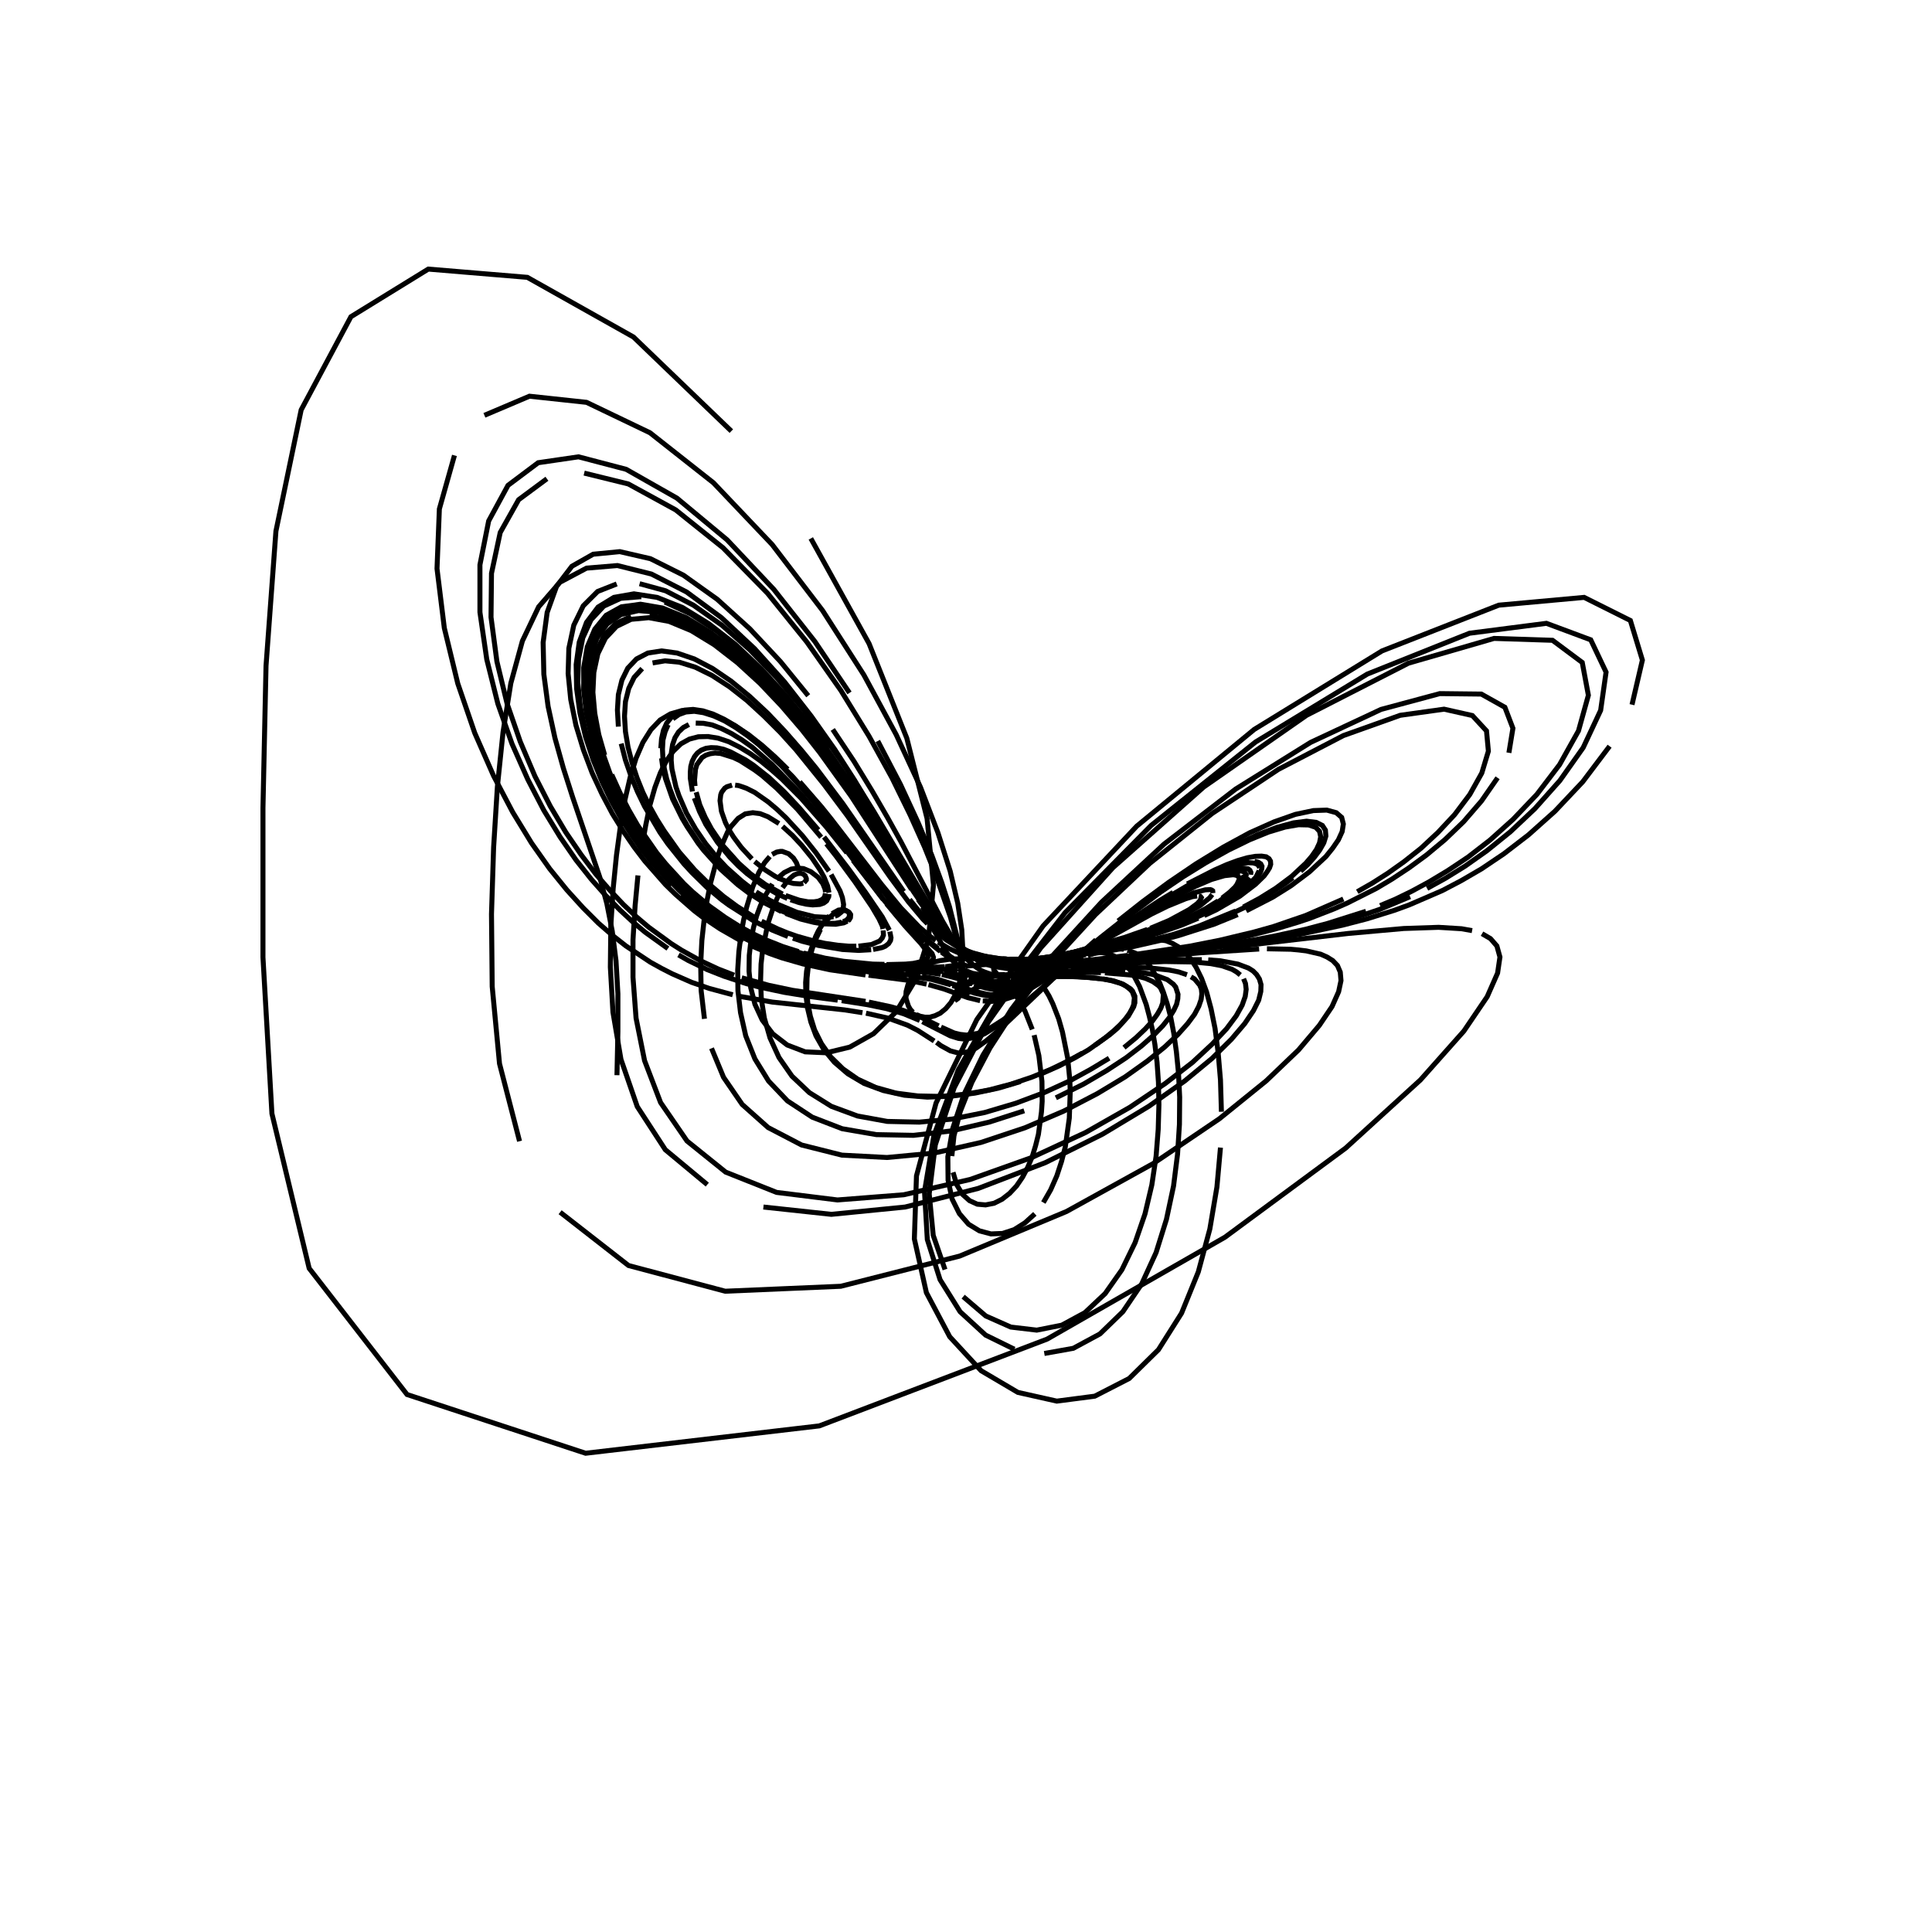 <?xml version="1.0" encoding="utf-8" ?>
<svg xmlns="http://www.w3.org/2000/svg" xmlns:cc="http://creativecommons.org/ns" xmlns:dc="http://purl.org/dc/elements/1.1/" xmlns:ev="http://www.w3.org/2001/xml-events" xmlns:inkscape="http://www.inkscape.org/namespaces/inkscape" xmlns:rdf="http://www.w3.org/1999/02/22-rdf-syntax-ns" xmlns:sodipodi="http://sodipodi.sourceforge.net/DTD/sodipodi-0.dtd" xmlns:xlink="http://www.w3.org/1999/xlink" baseProfile="tiny" height="27.093cm" version="1.2" viewBox="0 0 1024.0 1024.0" width="27.093cm">
  <defs/>
  <g fill="none" id="layer1" inkscape:groupmode="layer" inkscape:label="1" stroke="black" stroke-width="0.7mm" style="display:inline">
    <polyline points="327.0,569.875 327.5,546.75 327.5,526.75 326.5,509.25 324.5,493.5 321.625,478.875 317.875,464.875 303.5,422.5 298.625,407.25 294.125,391.125 290.5,374.375 288.25,357.375 287.875,340.5 290.0,324.625 295.0,310.75 303.125,300.125 314.375,293.75 328.5,292.375 344.75,296.125 362.25,304.875 380.125,317.625 397.375,333.25 413.625,350.625 428.375,368.75"/>
    <polyline points="441.375,386.625 452.625,403.5 462.25,419.25 470.5,433.5 477.5,446.125 499.625,488.375 507.25,501.375 513.125,509.0 516.625,512.125 519.75,514.25 521.375,515.0 524.5,516.125 529.25,517.0 533.5,521.375 537.0,525.625 540.375,530.625 543.25,535.875 547.125,545.625"/>
    <polyline points="530.75,517.25 538.875,517.625 565.875,517.5 575.625,518.0"/>
    <polyline points="577.625,518.125 585.25,519.0 589.0,519.75 594.125,521.25 597.0,522.75 599.375,524.75 600.25,525.875 601.25,528.75 600.875,532.5 600.0,534.625 598.625,537.125 596.625,539.875 593.875,543.0 590.25,546.375 585.875,550.0 580.375,554.0"/>
    <polyline points="573.75,558.125 566.0,562.375 557.0,566.75 547.0,570.875 535.875,574.625 524.0,577.75 511.5,580.0 498.875,581.125 486.5,580.875 474.875,579.375 464.125,576.375 454.625,572.0 446.75,566.5 440.25,560.125 435.375,553.125 431.75,545.875 429.5,538.625 428.125,531.5 427.625,524.625 427.75,518.375 428.375,512.625 429.25,507.5 430.5,502.875 431.875,498.875 434.875,492.625"/>
    <polyline points="436.375,490.125 439.375,486.5 442.0,484.25 444.375,483.0 446.375,482.5 448.625,482.75 450.125,483.625 450.875,484.75 450.75,486.375 450.0,487.625 449.5,487.875"/>
    <polyline points="449.125,488.25 447.25,489.125 443.0,489.875 435.875,489.625 431.375,488.875 424.375,487.125 416.375,484.125"/>
    <polyline points="414.125,483.125 404.625,478.25 396.625,473.125 391.0,468.875 382.125,460.875 373.0,450.75 370.0,446.875 364.25,438.25 361.5,433.625 356.5,423.5 352.75,412.75 351.375,407.25 350.625,401.875"/>
    <polyline points="350.25,396.625 350.625,391.625 351.625,387.125 353.375,383.25 355.875,380.125 359.0,377.75 362.875,376.375 367.375,376.0 372.5,376.75 378.0,378.5 383.875,381.25 390.0,384.875 396.25,389.25 402.5,394.375 408.5,399.875 420.25,411.75 430.875,423.875 444.375,441.0 458.5,459.875"/>
    <polyline points="461.375,463.75 475.125,481.5 480.375,487.375 487.125,494.375 492.375,499.0 497.25,502.75"/>
    <line x1="497.875" x2="507.625" y1="503.25" y2="509.5"/>
    <polyline points="507.875,509.625 510.875,511.375 512.625,512.0 525.25,511.0"/>
    <line x1="525.625" x2="538.25" y1="511.0" y2="509.625"/>
    <polyline points="539.0,509.5 550.0,508.125 563.875,505.875"/>
    <polyline points="565.25,505.625 586.625,501.5 597.0,499.0 613.75,494.125"/>
    <polyline points="616.25,493.25 627.25,489.25 642.0,482.625 647.875,479.375 656.375,474.0 663.625,468.0 665.5,466.125 668.125,462.25 668.75,460.5 668.875,459.125 668.25,457.875 666.875,457.0 664.875,456.5"/>
    <polyline points="662.0,456.625 658.375,457.125 649.0,460.125 643.25,462.5 630.5,468.75 609.875,481.0 590.125,494.125 563.875,512.375 555.875,517.5 546.125,522.875 538.375,526.125"/>
    <polyline points="536.125,526.75 532.125,527.625 528.625,528.0 522.625,527.75 516.5,526.375 504.875,522.375"/>
    <polyline points="504.0,522.0 493.75,519.125 481.75,517.25"/>
    <polyline points="480.75,517.125 460.5,515.125 444.75,513.0"/>
    <polyline points="442.75,512.75 429.25,510.0 418.5,507.125 406.25,502.75 399.5,499.75 392.125,496.125 379.875,488.75 371.0,482.25 361.375,474.0"/>
    <polyline points="356.25,469.125 345.75,457.375 340.25,450.5 334.875,442.75 329.375,434.125 324.0,424.5 319.0,414.125 314.375,402.75 310.375,390.625 307.375,377.875 305.625,365.0 305.375,352.25 307.0,340.375 310.875,329.875 317.0,321.75 325.375,316.625 336.0,314.75 348.25,316.625 361.75,322.0 375.75,330.625 389.875,341.625 403.5,354.5 416.375,368.5 428.125,382.75 438.75,396.875"/>
    <polyline points="448.125,410.25 456.5,422.875 470.25,444.875 489.0,476.0 495.625,486.25 501.25,493.875 503.75,496.875 508.375,501.625 514.625,506.375 520.5,509.25 524.25,510.5 529.75,511.75"/>
    <polyline points="531.625,512.0 539.125,512.625 552.75,512.75 584.0,511.25"/>
    <polyline points="586.5,511.125 617.125,509.625 632.5,509.875 641.75,510.75 647.625,511.875 653.0,513.75 655.375,515.125 657.375,516.75"/>
    <polyline points="659.125,518.75 660.125,521.25 660.5,524.375 660.0,528.125 658.375,532.75 655.25,538.375 650.125,545.25 642.5,553.375 632.0,563.125 617.625,574.25 598.875,586.875 575.375,600.25 546.875,613.5 514.25,625.125 479.0,633.25 443.875,636.0 411.625,632.0 384.625,621.25 364.125,604.75 350.125,584.375 341.625,562.125 337.125,539.625 335.5,518.0 335.5,498.125 336.625,480.0 338.125,464.0"/>
    <polyline points="340.125,449.75 342.25,437.375 344.5,426.625 347.125,417.375 350.0,409.625 353.25,403.125 356.875,398.125 360.875,394.25 365.375,391.75 370.125,390.5 375.25,390.375 380.625,391.25 386.25,393.125 392.0,396.0 397.75,399.5 403.375,403.5 409.0,408.125 414.375,412.875 424.625,423.125 438.0,438.375 448.875,452.0"/>
    <polyline points="452.125,456.0 467.0,475.25 474.125,483.875 479.625,490.125 489.375,500.125"/>
    <polyline points="489.875,500.75 494.0,505.375 494.75,507.375 494.625,508.375 493.75,509.375 491.5,510.375 484.625,511.375"/>
    <polyline points="484.0,511.5 468.875,511.75 458.5,511.125"/>
    <polyline points="457.125,511.0 443.375,509.375 437.25,508.25 425.625,505.5 414.75,502.125 402.375,497.0 398.875,495.25"/>
    <polyline points="395.375,493.375 387.875,489.125 375.5,480.5 366.625,472.875 361.875,468.375 352.125,457.875 347.125,451.625 342.125,444.75 337.125,437.125 332.25,428.75 327.625,419.625 323.25,409.75 319.5,399.25 316.375,388.125 314.25,376.875 313.375,365.5 313.875,354.625 316.25,344.875 320.375,336.5 326.5,330.375 334.5,326.75"/>
    <polyline points="344.25,326.125 355.25,328.5 367.25,333.75 379.75,341.625 392.25,351.5 404.25,362.875 415.75,375.0 426.375,387.625 436.0,400.0 444.75,412.0 452.5,423.25 484.125,472.5 490.875,482.375 499.25,493.0 504.125,497.875 508.5,501.5"/>
    <polyline points="510.625,503.0 516.5,506.25 522.25,508.25 527.75,509.5 536.875,510.625 544.375,510.875 558.25,510.5"/>
    <polyline points="560.375,510.375 578.375,509.0 596.625,507.0 628.625,502.375"/>
    <polyline points="632.375,501.75 648.375,498.875 661.875,496.0 676.875,492.125 688.125,488.75 694.125,486.75 707.0,481.75 714.125,478.625 729.5,470.875 737.875,465.875 746.75,460.0 756.125,453.125 765.875,445.0 775.75,435.5 785.25,424.5 793.75,412.25"/>
    <polyline points="799.75,399.0 801.875,386.0 797.625,374.875 785.125,367.875 763.125,367.625 732.0,376.0 694.625,393.5 654.875,418.25 617.0,447.375 583.875,478.125 556.75,507.75 536.0,535.0 521.0,559.25 510.875,580.125 505.0,598.0 502.375,613.125 502.5,625.5 504.625,635.5 508.5,643.25 513.375,648.875 519.125,652.375 525.25,654.0 531.375,653.75 537.5,651.75 543.25,648.125 548.5,643.375"/>
    <polyline points="553.0,637.375 556.875,630.625 560.125,623.25 562.625,615.625 564.625,607.875 566.75,592.625 567.25,578.5 567.0,572.125 565.875,560.75 563.125,547.0 561.125,540.0 558.0,532.0 556.0,527.875 552.5,522.125"/>
    <polyline points="551.75,521.0 546.0,513.375 545.75,511.75 546.125,511.0 546.875,510.5"/>
    <polyline points="547.125,510.25 551.75,508.5 564.5,505.625"/>
    <polyline points="565.625,505.5 589.0,500.25 598.5,497.75 607.0,495.125"/>
    <polyline points="609.25,494.375 621.0,490.25 628.5,487.125 638.625,482.125 645.875,477.875 650.25,474.75 655.625,470.125 656.875,468.625 658.25,465.875 658.375,464.75 658.0,463.875"/>
    <polyline points="657.25,463.125 655.75,462.75 651.375,463.0 644.625,464.875 636.0,468.25 625.875,473.25 609.5,482.5 567.125,509.5 557.375,515.125 554.5,516.5"/>
    <polyline points="551.875,517.75 543.125,521.0 534.875,522.375 527.75,521.875 523.25,520.75 519.75,519.375"/>
    <polyline points="519.125,519.25 512.875,516.625 507.875,515.0"/>
    <polyline points="507.5,514.875 502.625,514.0 498.125,513.75"/>
    <line x1="497.75" x2="482.5" y1="513.75" y2="513.5"/>
    <polyline points="481.625,513.5 466.0,512.875 451.0,511.5"/>
    <polyline points="449.25,511.25 439.625,509.75 430.75,507.875 420.5,505.125 411.875,502.125 402.25,498.125 395.25,494.625 387.625,490.375 379.5,484.875"/>
    <polyline points="375.25,481.75 370.75,478.125 361.375,469.75 351.5,459.125 346.375,452.875 336.0,438.125 331.0,429.625 326.125,420.25 321.625,410.125 317.625,399.375 314.375,387.875 312.0,376.125 311.0,364.375 311.5,353.0 313.75,342.75 318.0,334.0 324.25,327.375 332.625,323.625 342.75,322.875 354.25,325.375 366.625,330.875 379.625,339.125 392.5,349.5"/>
    <polyline points="405.0,361.375 416.75,374.125 427.625,387.125 437.5,400.0 446.375,412.375 454.25,424.0 467.375,444.375 485.875,473.875 495.5,487.875 503.25,496.875 507.875,501.0 514.0,505.25 519.875,507.875"/>
    <polyline points="521.75,508.5 529.25,510.25 540.375,511.25 554.0,511.25 571.25,510.25"/>
    <polyline points="573.5,510.0 605.25,507.0 635.375,503.375 651.125,501.125"/>
    <polyline points="655.375,500.625 688.625,495.25 711.5,490.375 724.5,487.0 739.0,482.5 746.875,479.625 764.5,472.0 774.5,466.75 785.25,460.5 797.125,452.5 810.125,442.5 824.125,430.0 838.875,414.375 853.125,395.5"/>
    <polyline points="865.0,373.5 870.5,349.875 864.125,328.875 839.625,316.625 794.375,320.75 732.5,345.0 664.75,386.625 602.5,437.875 552.875,490.75 517.75,540.375 496.125,584.625 485.75,623.25 484.625,656.625 491.0,685.125 503.375,708.5 520.0,726.5 539.5,738.0 560.125,742.625 580.25,740.0 598.5,730.625 614.0,715.375 626.25,696.0 635.125,674.125 641.25,651.375 645.0,629.125 646.875,608.25"/>
    <polyline points="647.375,589.25 646.875,572.375 645.625,557.75 644.0,545.125 641.875,534.625 639.5,525.75 636.875,518.625 634.0,512.75 631.0,508.125 627.875,504.625 624.625,501.875 621.375,500.0 618.0,498.625 611.0,497.625 604.0,498.125 597.25,499.5 587.75,502.375 576.5,506.5"/>
    <polyline points="574.125,507.375 563.625,511.125 557.25,512.875 550.375,513.875 547.25,513.875 544.25,513.25"/>
    <polyline points="544.0,513.125 543.0,512.625 542.75,512.125 542.875,511.5 545.0,510.125 547.25,509.375"/>
    <polyline points="547.875,509.25 551.625,508.25 571.125,504.375"/>
    <polyline points="572.5,504.125 585.0,501.375 598.25,498.0 613.875,493.125 621.25,490.375"/>
    <polyline points="623.75,489.375 629.0,487.25 636.75,483.5 642.0,480.75 649.375,476.125 653.75,472.875 657.25,469.625 659.625,466.5 660.5,463.875 660.125,462.875 659.375,462.125 657.875,461.625 655.875,461.5 653.375,461.75 646.375,463.625"/>
    <polyline points="642.0,465.25 626.625,472.375 609.375,482.25 565.625,510.625 558.75,514.625 550.125,519.0 543.25,521.625 539.375,522.625"/>
    <polyline points="537.625,523.0 534.375,523.375 530.25,523.375 526.75,523.0 519.375,521.0 513.375,518.625"/>
    <polyline points="512.75,518.5 507.125,516.5 500.375,515.125"/>
    <polyline points="499.875,515.0 495.75,514.5 484.375,514.0"/>
    <polyline points="483.625,514.0 468.5,513.375 454.375,512.125"/>
    <polyline points="452.75,512.0 441.625,510.375 430.5,508.125 414.625,503.5 401.875,498.25 391.125,492.75 387.25,490.375"/>
    <polyline points="383.25,487.875 374.625,481.75 365.5,474.125 355.75,464.5 350.75,458.875 345.625,452.5 340.375,445.5 335.25,437.625 330.125,429.0 325.25,419.5 320.75,409.25 316.75,398.25 313.5,386.75 311.25,374.75 310.25,362.875 310.875,351.5 313.375,341.125 317.875,332.5 324.375,326.0 333.0,322.5 343.25,322.0 355.0,324.875 367.75,330.75"/>
    <polyline points="380.75,339.375 393.875,350.0 406.375,362.125 418.125,375.125 429.0,388.25 447.625,413.625 462.25,436.0 490.125,480.125 496.25,488.625 501.5,494.875 506.25,499.625 510.5,503.125 516.625,506.625"/>
    <polyline points="518.5,507.5 522.375,508.875 529.75,510.5 539.125,511.375 550.625,511.5 567.5,510.625"/>
    <polyline points="569.75,510.5 606.25,507.25 644.0,503.0"/>
    <polyline points="648.0,502.5 714.625,494.75 744.0,492.125 762.5,491.5 774.625,492.25 780.25,493.25"/>
    <polyline points="785.5,494.875 790.0,497.5 793.375,501.375 795.0,507.25 793.75,515.75 788.25,528.25 775.875,546.5 752.875,572.375 713.25,608.5 649.25,655.75 555.0,709.75 434.25,755.75 310.375,770.25 215.75,739.125 163.875,672.25 144.125,590.25 139.375,507.375 139.375,428.25 141.0,352.875 146.25,281.5 159.625,217.25 186.0,167.875 227.0,142.625 279.5,147.0 335.75,178.625 387.625,228.5"/>
    <polyline points="429.75,285.375 460.625,341.125 480.625,391.25 491.375,433.875 494.75,469.125 492.125,497.375 485.125,519.5 475.0,536.25 463.0,547.875 450.375,555.0 438.0,558.0 426.75,557.5 417.25,553.875 409.625,548.0 404.0,540.625 400.125,532.25 397.875,523.375 397.0,514.75 397.125,506.375 398.0,498.625 399.375,491.625 401.0,485.5 403.0,480.125 405.125,475.5 409.375,468.5"/>
    <polyline points="411.5,466.0 415.625,462.5 419.375,460.625 422.75,460.125 425.875,460.375 429.75,462.0 433.625,465.0 436.125,468.375 437.375,471.5 437.5,472.875"/>
    <polyline points="437.5,473.5 437.125,475.125 436.5,476.125 435.5,476.875 433.75,477.625 431.375,478.0 428.375,478.0 423.625,477.125 416.375,474.625"/>
    <polyline points="414.75,473.875 405.75,468.875 397.75,463.125 391.5,457.5 383.0,448.0 377.125,439.375 373.75,433.125 370.875,426.5 369.0,419.875"/>
    <polyline points="368.375,416.625 368.125,413.5 368.625,407.75 369.375,405.25 372.125,401.5 374.125,400.25 376.375,399.5 379.0,399.125 382.0,399.375 388.75,401.5 392.375,403.25 400.0,408.125 403.875,411.0 411.625,417.75 422.625,428.875 435.25,443.75"/>
    <polyline points="438.0,447.25 443.125,453.75 453.125,467.375 462.125,480.625 465.875,487.0 467.625,490.75 468.0,492.375"/>
    <polyline points="468.125,493.125 468.25,495.625 467.625,497.125 466.25,498.75 461.875,500.625 455.0,501.5"/>
    <polyline points="453.875,501.5 450.0,501.5 444.125,501.0 437.25,500.0 431.375,498.75 422.5,496.25 417.5,494.5 412.25,492.375 403.625,488.25"/>
    <polyline points="400.5,486.625 390.625,480.375 383.5,475.125 376.0,468.75 368.125,461.0 360.0,451.625 352.0,440.375 348.0,434.0 344.25,427.25 340.75,420.0 337.625,412.25 335.0,404.25 332.875,396.0 331.5,387.75 331.0,379.625 331.5,371.875 333.25,364.875 336.125,359.0 340.375,354.375"/>
    <polyline points="345.875,351.375 352.5,350.25 360.125,351.0 368.5,353.625 377.375,358.0 386.625,364.0 395.875,371.25 404.875,379.5 413.625,388.25 421.875,397.375 436.625,415.625 449.125,432.375 471.875,465.0 481.5,478.0 489.25,487.25 491.625,489.625"/>
    <polyline points="493.75,491.75 495.875,493.75 501.625,498.25 506.875,501.5 510.125,503.125 514.875,505.0 520.75,506.625 529.25,508.0 533.5,508.25"/>
    <polyline points="535.0,508.375 546.75,508.375 556.375,507.75 577.0,505.125"/>
    <polyline points="579.125,504.75 598.125,501.25 621.5,495.375 635.375,490.875 654.875,482.875"/>
    <polyline points="659.0,480.75 667.625,476.125 676.25,470.75 684.625,464.5 692.125,457.5 695.25,453.875 697.75,450.25 699.375,446.75 700.0,443.5 699.375,440.625 697.375,438.5 693.625,437.25 688.25,437.125 681.125,438.375 672.375,441.0 662.25,445.125 651.0,450.625 639.125,457.25 627.0,464.75 615.0,472.875 592.625,489.75"/>
    <polyline points="582.5,497.75 540.625,533.625 532.25,540.125 525.625,544.375 522.875,545.875 518.125,547.75 512.25,548.625 508.875,548.25 505.75,547.5 498.75,544.375"/>
    <polyline points="497.5,543.75 486.75,538.5 478.25,535.375 472.25,533.625 460.5,531.125"/>
    <polyline points="458.75,530.75 420.0,524.875 407.5,522.25 393.125,518.25"/>
    <polyline points="389.125,516.875 380.75,513.625 371.375,509.25 361.25,503.625 355.75,500.125 343.75,491.375 337.25,485.875 330.5,479.5 323.375,472.0 315.75,463.25 308.0,453.0 299.875,441.125 291.625,427.25 283.5,411.375 275.75,393.125 268.75,372.875 263.375,350.625 260.25,327.125 260.5,303.875 265.125,282.25 274.875,264.875 289.875,253.75"/>
    <polyline points="309.625,250.75 333.0,256.5 358.125,270.25 383.25,290.375 406.75,314.375 427.625,340.25 445.625,365.875 460.625,390.25 472.75,412.25 482.375,431.875 490.0,448.875 495.875,463.5 503.75,486.125 508.125,501.875 509.375,507.75 511.125,519.375 511.5,527.125"/>
    <polyline points="511.5,527.375 514.75,525.0 520.375,522.25 529.375,519.75 535.375,518.875"/>
    <polyline points="537.0,518.75 548.625,517.75 557.75,517.5 571.125,517.625 582.75,518.625"/>
    <polyline points="584.625,518.875 590.25,519.875 595.25,521.625 599.25,524.125 600.25,525.25 601.5,528.0 601.5,531.5 600.875,533.625 598.0,538.625 592.375,544.875 588.25,548.375 577.0,556.375 569.75,560.625 561.25,565.0 551.625,569.25"/>
    <polyline points="540.875,573.25 529.125,576.75 516.75,579.375 504.125,581.0 491.5,581.5 479.375,580.5 468.125,578.0 458.0,574.25 449.375,569.125 442.25,563.0 436.625,556.25 432.5,549.0 429.75,541.625 428.0,534.25 427.125,527.25 427.0,520.75 427.5,514.75 429.5,504.375 432.25,496.5 433.75,493.375 436.75,488.625 439.625,485.375"/>
    <polyline points="441.0,484.25 444.375,482.375 446.25,482.125 447.75,482.25 449.75,483.375 450.25,484.625 450.0,486.25 448.625,487.75 446.875,488.5"/>
    <polyline points="446.125,488.75 442.625,489.375 438.125,489.375 435.5,489.125 427.75,487.625 422.375,486.0 414.0,482.75 407.0,479.125"/>
    <polyline points="404.625,477.75 402.0,476.25 393.875,470.625 385.25,463.375 382.375,460.5 376.375,454.0 370.375,446.625 364.625,438.125 361.875,433.375 357.125,423.5 355.125,418.25 353.375,412.875 352.125,407.5 351.375,402.25 351.125,397.125 351.375,392.25 352.5,387.875 354.125,384.125"/>
    <polyline points="356.625,381.0 359.75,378.75 363.5,377.375 368.0,377.0 372.875,377.75 378.375,379.5 384.125,382.125 390.125,385.75 396.25,390.0 402.375,394.875 414.25,406.0 425.25,418.0 430.25,423.875 443.75,440.75 468.125,473.25"/>
    <polyline points="470.375,476.0 476.125,483.125 482.375,490.125 490.375,497.875 498.375,504.25"/>
    <polyline points="499.0,504.625 505.0,509.125 506.25,510.625 506.25,511.25 505.5,511.75 501.125,512.375"/>
    <line x1="500.75" x2="490.625" y1="512.375" y2="512.875"/>
    <polyline points="490.0,512.875 477.375,513.0 468.875,512.625"/>
    <polyline points="467.625,512.625 458.125,512.0 442.5,510.0 431.75,507.875 421.75,505.125"/>
    <polyline points="419.0,504.375 410.25,501.25 400.375,497.0 393.25,493.25 385.5,488.625 377.25,482.875 368.375,475.75 363.625,471.5 353.875,461.375 343.75,448.875 338.625,441.5 333.625,433.375 328.625,424.5 324.0,414.75 319.75,404.25 316.25,393.125"/>
    <polyline points="313.5,381.625 311.875,369.875 311.625,358.5 313.125,347.75 316.375,338.25 321.75,330.75 329.125,325.75 338.375,323.625 349.125,324.625 361.125,328.75 373.75,335.75 386.625,345.125 399.25,356.25 411.25,368.5 422.5,381.375 432.75,394.25 450.375,418.625 490.75,481.5"/>
    <polyline points="493.875,485.75 499.375,492.625 504.25,497.75 508.625,501.625 512.75,504.5 518.625,507.375 524.25,509.125 529.875,510.25 535.375,510.875 544.875,511.25"/>
    <polyline points="546.75,511.25 556.75,511.0 574.25,509.875 597.5,507.625 606.25,506.5"/>
    <polyline points="609.375,506.25 636.875,502.625 666.375,497.875 676.125,496.0 692.125,492.5 703.875,489.375 724.0,483.0"/>
    <polyline points="731.5,480.0 739.5,476.625 748.0,472.5 757.25,467.5 767.25,461.5 778.125,454.25 789.75,445.25 802.0,434.25 814.625,421.0 826.625,405.25 836.625,387.375 841.875,368.5 838.625,351.125 822.875,339.375 791.875,338.375 746.5,351.5 692.5,379.125 638.0,417.125 589.875,459.875 551.625,502.375 523.875,541.625 505.75,576.5 495.75,606.75 492.5,632.75 494.625,654.75 500.875,672.875"/>
    <polyline points="510.5,687.25 522.5,697.5 535.75,703.375 549.5,705.0 562.75,702.375 575.0,695.75 585.75,685.625 594.625,673.0 601.625,658.625 606.875,643.375 610.5,628.0 612.75,612.875 613.875,598.625 614.25,585.5 614.0,573.625 613.25,563.0 612.125,553.625 610.75,545.5 609.125,538.5 607.5,532.375 604.0,522.875 600.5,516.25 597.0,511.625"/>
    <polyline points="595.25,510.0 593.625,508.625 590.375,506.625 587.25,505.5 583.125,504.75 579.5,504.625 569.5,505.5"/>
    <polyline points="569.125,505.5 568.5,505.5 568.375,505.25 570.25,504.375 576.125,502.625"/>
    <polyline points="576.875,502.375 596.0,496.875 608.125,492.625"/>
    <polyline points="609.75,492.0 619.625,487.875 630.25,482.125 634.625,478.875 636.0,477.375 636.75,475.75 636.125,475.0 635.375,474.875"/>
    <polyline points="634.5,474.875 632.0,475.25 628.375,476.375 618.875,480.25 610.25,484.5 579.125,501.75 572.5,505.125"/>
    <polyline points="570.5,506.0 562.25,509.625 555.25,511.625 549.875,512.0 547.875,511.25 548.125,510.375 550.125,509.25 556.375,507.5"/>
    <line x1="557.125" x2="588.0" y1="507.25" y2="500.375"/>
    <polyline points="589.75,499.875 605.5,495.5 619.125,490.75 631.375,485.5 638.75,481.75 645.625,477.5"/>
    <polyline points="647.75,476.0 651.625,473.0 654.625,470.125 655.625,468.75 656.75,466.25 656.75,465.25 656.125,464.375 655.125,463.875 653.625,463.625 649.0,464.125 642.125,466.125 633.625,469.75 618.625,477.375 608.0,483.625 592.625,493.25"/>
    <polyline points="587.75,496.375 564.0,511.25 550.25,518.125 546.0,519.625 539.0,521.25 533.5,521.5 529.25,521.0"/>
    <polyline points="528.25,520.875 520.375,518.375 514.5,515.75"/>
    <line x1="514.125" x2="507.75" y1="515.5" y2="513.5"/>
    <polyline points="507.5,513.5 504.375,513.125 500.875,513.125"/>
    <line x1="500.625" x2="489.0" y1="513.125" y2="513.25"/>
    <polyline points="488.375,513.25 476.375,513.125 465.0,512.625"/>
    <polyline points="463.75,512.5 451.625,511.375 436.0,508.875 421.375,505.25 412.875,502.375"/>
    <polyline points="409.875,501.125 403.375,498.5 392.75,493.125 385.0,488.5 372.25,479.25 363.0,471.0 353.25,460.875 348.125,454.875 343.0,448.125 337.875,440.625 332.875,432.5 328.0,423.375 323.375,413.625 319.125,403.0 315.625,391.75 313.0,380.125 311.5,368.375 311.5,357.0"/>
    <polyline points="313.125,346.25 316.75,337.0 322.25,329.75 329.875,325.0 339.375,323.25 350.375,324.625 362.5,329.125 375.25,336.5 388.125,346.125 400.75,357.5 412.75,369.875 423.875,382.875 434.125,395.75 443.25,408.25 451.375,420.125 465.125,441.125 480.25,465.5 491.25,482.125 499.75,493.125"/>
    <polyline points="502.25,495.875 506.875,500.25 511.125,503.375 517.125,506.75 522.75,508.75 528.375,510.0 533.875,510.75 541.375,511.25 551.125,511.25"/>
    <polyline points="553.125,511.125 570.125,510.25 582.125,509.25 616.375,505.5"/>
    <polyline points="619.625,505.125 645.375,501.625 667.125,498.125 687.125,494.375 698.25,491.875 710.5,488.625 723.875,484.5 731.25,482.0 747.375,475.25"/>
    <polyline points="756.375,470.875 766.125,465.5 776.625,459.0 788.125,450.875 800.5,440.875 813.5,428.625 826.75,413.75 839.125,396.25 848.375,376.5 851.25,356.25 843.125,339.125 819.625,330.375 778.875,335.625 724.75,357.25 665.5,393.25 610.125,437.5 564.5,483.75 530.625,527.625 507.875,567.125 495.0,601.75 490.0,631.5 491.5,657.0 498.25,678.25 508.875,695.25 522.375,707.625 537.625,715.125"/>
    <polyline points="553.5,717.375 568.875,714.625 583.0,707.0 595.125,695.25 605.125,680.5 612.75,663.875 618.25,646.25 622.0,628.625 624.125,611.75 625.125,596.0 625.25,581.5 624.625,568.75 623.5,557.375 622.125,547.625 620.5,539.125 618.625,532.0 616.625,525.875 614.625,520.875 610.375,513.25 608.25,510.5 604.0,506.625 601.875,505.25 597.625,503.625"/>
    <polyline points="595.625,503.125 591.625,502.75 586.0,503.0 579.5,504.125 569.0,506.625 564.5,507.375"/>
    <polyline points="564.125,507.375 563.0,507.375 562.75,507.0 564.625,506.0 569.0,504.625"/>
    <polyline points="569.75,504.5 589.25,499.25 600.125,496.0"/>
    <polyline points="601.75,495.375 616.375,490.125 627.75,484.875 636.25,479.875 641.125,475.875 642.5,474.125"/>
    <polyline points="642.875,473.375 642.75,472.125 642.25,471.75 641.5,471.5 638.875,471.625 632.625,473.25 623.875,476.875 609.875,484.0 579.0,501.875"/>
    <polyline points="576.125,503.5 564.125,509.625 555.25,513.125 547.875,514.75 544.375,514.875 541.375,514.375"/>
    <polyline points="541.0,514.25 539.125,513.5 538.625,512.875 538.625,512.25 539.875,511.125 541.125,510.625"/>
    <polyline points="597.875,506.375 579.5,508.625 563.5,510.0 549.25,510.625 541.5,510.5 548.75,508.625 559.625,506.625"/>
    <polyline points="560.75,506.375 585.0,501.5 600.875,497.375"/>
    <polyline points="603.125,496.75 612.375,493.875 625.125,489.25 638.625,483.125 646.625,478.625 654.0,473.625 656.25,471.875 659.875,468.375 662.25,465.125"/>
    <polyline points="662.875,463.625 663.0,462.375 662.5,461.25 661.5,460.5 657.5,460.0 651.0,461.375 646.75,462.75 642.0,464.5 636.75,466.875 619.25,476.125 607.0,483.5 570.25,507.75 558.75,514.875"/>
    <polyline points="555.5,516.75 544.625,522.0 540.25,523.375 534.625,524.5 531.5,524.75 527.375,524.625 522.75,523.75 516.25,521.875"/>
    <polyline points="515.5,521.5 507.125,518.5 499.25,516.5"/>
    <polyline points="498.625,516.375 491.5,515.375 480.0,514.625"/>
    <polyline points="479.125,514.625 458.125,513.125 444.25,511.25"/>
    <polyline points="442.25,511.0 428.875,508.25 421.125,506.125 412.5,503.25 399.375,497.75 388.25,491.75 380.125,486.5 371.25,479.875 361.875,471.5"/>
    <polyline points="356.875,466.625 346.625,455.0 341.375,448.125 336.125,440.375 331.0,432.0 326.0,422.625 321.25,412.5 317.0,401.5 313.375,389.875 310.75,377.875 309.375,365.75 309.375,353.875 311.25,342.875 315.25,333.5 321.25,326.125 329.375,321.625 339.5,320.25 351.125,322.25 363.75,327.375 377.0,335.5 390.375,345.875 403.25,357.875 415.375,371.0 426.625,384.375 436.875,397.625"/>
    <polyline points="446.0,410.5 461.25,433.5 490.0,479.375 499.0,491.75 506.25,499.625 508.5,501.625 512.75,504.625 514.75,505.875 520.5,508.5 528.0,510.375"/>
    <polyline points="529.875,510.75 539.25,511.625 550.875,511.75 559.0,511.5 581.875,510.0"/>
    <polyline points="584.375,509.75 636.125,505.0 667.375,503.0"/>
    <polyline points="671.5,502.875 684.125,503.125 688.25,503.5 692.375,504.0 700.0,505.75 703.375,507.25 706.375,509.125 708.875,511.75 710.375,515.25 710.75,519.75 709.5,525.625 706.0,533.5 699.25,543.5 688.25,556.5 671.125,572.875 646.25,593.0 611.375,616.625 565.25,642.125 508.625,665.75 445.625,681.75 384.375,684.375 333.125,670.75 296.875,642.5"/>
    <polyline points="275.375,604.875 264.75,563.75 260.875,522.875 260.5,484.5 261.625,449.125 263.625,417.0 266.625,388.0 270.75,362.125 276.875,339.75 285.5,321.625 296.75,308.625 310.875,301.125 327.25,299.75 345.25,304.25 363.875,313.75 382.375,327.375 399.875,343.75 415.875,361.5 430.0,379.625 442.375,397.125 453.0,413.625 461.875,428.75 475.625,454.125 485.25,473.375"/>
    <polyline points="489.0,480.875 494.875,492.875 501.375,504.375 504.875,509.0 508.0,512.125 511.0,514.125 515.375,515.875 518.375,516.375 524.5,516.75 532.625,516.5"/>
    <polyline points="534.25,516.5 568.25,515.375 583.5,515.5"/>
    <polyline points="585.625,515.625 599.125,516.75 603.375,517.5 607.375,518.625 611.0,520.25 614.0,522.375 615.125,523.625 616.625,527.0 616.25,531.625 615.25,534.375 613.375,537.625 610.75,541.25 607.0,545.375 602.125,550.0 595.75,555.25"/>
    <polyline points="587.875,560.875 578.125,566.75 566.75,573.0 553.375,579.125 538.375,584.75 522.0,589.625 504.75,593.125 487.25,594.75 470.25,594.375 454.5,591.5 440.625,586.375 429.0,579.125 419.75,570.375 412.875,560.5 408.125,550.125 405.125,539.625 403.5,529.375 403.125,519.875 403.375,511.0 404.25,503.125 406.875,490.0 410.125,480.125 413.25,473.125"/>
    <polyline points="414.75,470.5 417.5,466.75 418.75,465.5 420.875,463.75 422.75,463.0 424.25,462.875 425.5,463.125 426.75,464.125 427.375,465.625 427.375,466.375 426.125,467.875"/>
    <polyline points="425.75,468.125 424.125,468.5 420.5,468.25 417.625,467.5 413.375,465.75 410.875,464.5 405.625,461.125 400.0,456.625"/>
    <polyline points="398.5,455.25 392.875,449.125 388.875,443.75 386.5,440.0 384.5,436.0 382.375,430.0 381.625,424.375 382.0,421.25 382.5,419.875 384.125,417.75 385.25,417.0 388.0,416.125"/>
    <polyline points="389.625,416.125 391.5,416.375 395.5,417.75 400.0,420.0 407.125,425.0 411.875,429.0 416.625,433.5 425.25,442.875 432.5,452.0 439.375,461.75"/>
    <polyline points="440.5,463.5 445.25,472.25 446.5,475.75 447.125,479.375 446.875,481.625 446.0,483.375 444.0,485.0 442.5,485.625"/>
    <polyline points="441.75,485.875 439.0,486.25 431.75,485.875 422.25,483.5 412.375,479.375 407.875,477.125 400.75,472.75"/>
    <polyline points="398.25,471.0 393.125,467.0 385.0,459.75 379.5,453.875 374.0,447.125 368.75,439.5 363.875,431.0 359.875,421.75 358.25,417.0 356.125,407.5 355.75,403.0 355.875,398.625 356.5,394.625 357.75,391.0 359.625,388.0 362.125,385.625 365.125,384.0"/>
    <polyline points="368.75,383.25 372.875,383.375 377.5,384.25 382.375,386.125 387.625,388.75 393.0,392.0 398.5,395.875 409.25,405.25 424.5,420.875 433.5,431.5 448.375,450.5 468.125,476.75"/>
    <polyline points="469.875,479.0 479.625,490.75 488.25,500.25 490.875,503.75"/>
    <polyline points="491.125,504.125 491.875,505.75 491.75,507.5 490.375,508.875 488.375,509.625"/>
    <polyline points="488.0,509.75 484.0,510.625 479.875,511.0 469.875,511.25"/>
    <polyline points="468.75,511.125 462.625,511.0 447.125,509.5 437.375,507.875 425.875,505.125"/>
    <polyline points="423.25,504.375 415.0,501.75 405.875,498.125 399.25,495.0 392.125,491.125 384.375,486.25 376.0,480.25 367.125,472.75 362.5,468.375 352.875,457.875 348.0,451.875 338.0,437.5 333.25,429.25 328.625,420.25 324.25,410.625"/>
    <polyline points="320.5,400.25 317.375,389.375 315.25,378.125 314.25,367.0 314.75,356.375 316.875,346.5 320.875,338.25 326.75,332.0 334.5,328.25 343.875,327.375 354.625,329.375 366.375,334.25 378.625,341.75 390.875,351.25 402.875,362.25 414.25,374.25 424.875,386.625 434.5,398.875 451.125,422.0 483.125,471.375"/>
    <polyline points="486.625,476.75 495.75,489.125 498.375,492.125 503.25,497.125 509.75,502.375 515.75,505.75 521.375,507.875 527.0,509.25 536.125,510.375 539.75,510.5"/>
    <polyline points="600.75,506.0 630.5,501.5 646.375,498.375 664.625,494.0 674.875,491.125 692.0,485.25 712.0,476.5"/>
    <polyline points="719.375,472.625 727.25,468.125 735.5,462.875 744.125,456.75 753.125,449.625 762.125,441.25 771.0,431.75 779.0,421.125 785.375,409.75 788.875,398.125 787.875,387.375 780.375,379.25 765.375,375.875 742.125,379.125 712.0,389.875 677.625,407.75 642.5,431.125 609.375,457.625 580.625,484.75 556.875,510.625 538.375,534.375 524.75,555.375 515.125,573.625 509.0,589.0 505.625,602.0 504.5,612.75"/>
    <polyline points="505.125,621.375 507.125,628.0 510.125,633.0 513.875,636.375 518.0,638.25 522.375,638.625 526.875,637.75 531.125,635.625 535.125,632.5 538.75,628.625 542.0,623.875 544.75,618.625 547.125,613.0 548.875,607.25 550.375,601.25 552.0,589.375 552.375,583.75 552.25,573.125 550.625,559.5 548.125,548.625"/>
    <polyline points="528.875,516.75 526.75,514.125 526.625,513.125 527.375,512.25"/>
    <polyline points="527.625,512.125 531.125,511.0 536.75,510.125"/>
    <line x1="537.375" x2="559.0" y1="510.0" y2="506.75"/>
    <polyline points="560.125,506.5 572.625,504.375 584.5,501.875 603.25,497.125"/>
    <polyline points="605.625,496.5 615.625,493.375 623.625,490.5 637.875,484.375 646.625,479.75 652.25,476.375 659.875,470.75 665.625,465.0 667.375,461.5"/>
    <polyline points="667.625,460.0 667.125,458.75 666.0,457.875 664.125,457.375 661.625,457.25 658.25,457.75 654.125,458.75 644.0,462.5 631.75,468.375 618.5,475.875 605.0,484.25 566.0,510.875 557.875,516.125 551.0,520.125"/>
    <polyline points="547.875,521.75 540.0,525.125 535.625,526.375 530.125,527.25 525.5,527.25 522.75,526.875 515.75,525.25 510.0,523.25"/>
    <polyline points="509.125,522.875 496.875,519.0 488.625,517.5"/>
    <line x1="487.75" x2="458.375" y1="517.375" y2="514.375"/>
    <polyline points="456.75,514.25 440.0,511.875 431.0,510.0 423.25,508.0 408.625,503.25 398.5,498.875 394.875,497.0"/>
    <polyline points="391.125,495.0 383.125,490.25 374.375,484.25 360.125,472.125 349.875,461.375 339.125,448.0 333.75,440.0 328.375,431.125 323.25,421.5 318.25,410.875 313.875,399.375 310.25,387.25 307.625,374.625 306.25,361.875 306.625,349.5 308.875,338.125 313.25,328.5 320.0,321.25 329.0,317.125 339.875,316.25"/>
    <polyline points="352.375,319.125 365.75,325.25 379.75,334.375 393.5,345.875 406.875,358.875 419.25,372.75 430.625,386.75 440.75,400.5 449.875,413.625 471.125,447.0 485.5,470.875 495.875,486.875 501.375,494.125 506.25,499.5 510.625,503.375 514.75,506.25"/>
    <polyline points="516.625,507.375 522.375,509.75 526.125,510.75 529.875,511.5 535.5,512.125 543.0,512.5 550.875,512.5 565.5,512.0"/>
    <polyline points="567.625,511.875 608.75,509.25 624.125,508.625 637.0,508.625"/>
    <polyline points="640.375,508.75 646.875,509.25 656.125,511.0 661.75,513.125 664.125,514.625 666.0,516.5 667.5,518.875 668.375,521.875 668.25,525.5 667.125,530.125 664.375,535.625 659.75,542.5 652.625,550.875 642.375,561.0 628.0,572.875 608.875,586.375 584.375,601.125 554.0,616.25 518.5,629.875 479.75,639.75 440.625,643.625 404.625,639.75"/>
    <polyline points="374.875,627.875 352.625,609.375 337.75,586.5 329.125,561.5 324.875,536.5 323.5,512.625 323.75,490.75 325.0,470.875 326.75,453.25 328.875,437.625 331.25,423.875 334.0,412.0 337.125,401.875 340.75,393.5 345.0,386.75 349.875,381.625 355.375,378.375 361.375,376.625 368.0,376.5 374.875,377.875 382.125,380.625 389.375,384.5 396.75,389.375 403.875,395.0 410.875,401.25 417.5,407.75"/>
    <polyline points="423.875,414.375 435.375,427.625 440.5,434.0 467.25,468.75 477.375,481.125 487.125,491.25 493.25,496.5 496.0,498.5"/>
    <polyline points="497.25,499.375 503.0,502.75 509.75,505.75 514.75,507.375 520.125,508.5"/>
    <polyline points="520.875,508.625 528.375,509.25 541.0,508.875"/>
    <polyline points="541.875,508.75 555.0,507.375 573.75,504.375"/>
    <polyline points="575.5,504.0 593.0,500.375 604.5,497.375 614.875,494.25 626.125,490.375 635.125,486.625"/>
    <polyline points="638.25,485.25 644.625,482.25 657.125,475.0 665.5,468.625 670.0,464.25 671.625,462.0 672.875,460.0 673.5,458.125 673.375,456.375 672.625,455.125 671.125,454.125 668.625,453.75 665.375,453.875 661.125,454.625 656.0,456.125 650.25,458.25 643.75,461.125 629.25,468.5"/>
    <polyline points="621.75,473.0 614.125,477.625 599.25,487.5 568.25,509.625 554.625,518.875 547.25,523.375 538.5,527.75 531.5,530.0 525.75,530.75 520.875,530.5"/>
    <polyline points="519.5,530.375 512.875,528.75 500.125,524.125 492.125,521.875"/>
    <polyline points="491.125,521.625 481.625,519.625 460.375,516.875"/>
    <polyline points="458.75,516.75 439.875,514.0 425.5,510.875 414.25,507.625 407.875,505.375 397.5,501.0"/>
    <polyline points="393.75,499.25 381.75,492.375 372.75,486.375 368.0,482.75 358.0,474.0 352.75,468.875 341.75,456.375 336.125,449.0 330.375,440.625 324.625,431.375 319.125,421.0 313.875,409.75 309.25,397.5 305.25,384.375 302.5,370.75 301.125,357.0 301.5,343.625 304.125,331.375 309.125,321.125 316.75,313.5 326.875,309.5"/>
    <polyline points="339.0,309.375 352.75,313.125 367.5,320.75 382.625,331.375 397.375,344.375 411.375,358.875 424.25,374.125 435.875,389.25 446.125,403.75 455.25,417.5 463.125,430.125 489.875,475.375 496.625,486.5 499.625,490.875 504.75,497.75 509.375,502.75 515.5,507.625"/>
    <polyline points="517.375,508.75 521.125,510.625 526.625,512.25 535.75,513.625 555.0,513.875 565.5,513.5"/>
    <polyline points="567.625,513.5 588.625,512.75 609.125,513.0 619.625,514.125 624.625,515.125 629.125,516.625"/>
    <polyline points="631.25,517.75 633.125,518.875 635.875,522.125 636.75,524.25 637.0,526.75 636.625,529.75 635.375,533.375 633.125,537.625 629.5,542.5 624.375,548.25 617.375,554.875 608.125,562.375 596.375,570.75 581.625,579.625 563.875,588.875 543.25,597.75 520.0,605.5 495.25,611.125 470.125,613.5 446.25,612.25 424.875,606.875 407.125,597.625 393.375,585.375 383.5,571.0 377.125,555.625"/>
    <polyline points="373.375,540.0 371.625,525.125 371.375,511.125 372.0,498.5 373.25,487.125 374.75,477.25 376.5,468.5 380.125,454.75 382.0,449.25 385.625,441.0 387.5,438.0 391.25,433.75 395.0,431.375 399.0,430.75 402.875,431.25 407.0,432.875 412.875,436.5"/>
    <polyline points="414.75,438.0 420.125,442.875 425.0,448.125 430.375,454.75 434.5,460.875 436.75,464.875 438.625,469.5 439.375,473.125"/>
    <polyline points="439.375,473.875 439.25,475.25 438.125,477.5 436.625,478.625 434.5,479.375 430.75,479.625 427.375,479.25 423.5,478.375 419.0,476.875"/>
    <polyline points="417.375,476.25 412.125,473.875 404.375,469.375 395.875,463.0 391.375,459.0 386.875,454.375 380.25,446.375 374.125,437.0 370.75,430.125 368.0,423.0"/>
    <polyline points="367.0,419.5 365.875,412.5 365.875,409.25 366.125,406.25 366.875,403.5 368.125,401.0 369.625,399.125 371.625,397.625 374.125,396.625 376.875,396.25 380.0,396.375 383.5,397.125 387.125,398.5 395.125,402.75 399.25,405.5 407.625,412.125 415.75,419.75 423.375,427.875 433.75,439.875"/>
    <polyline points="436.75,443.625 449.625,460.375 458.75,473.0 467.625,486.0 471.375,493.0"/>
    <polyline points="471.625,493.75 472.25,497.0 472.0,498.5 471.0,500.125 469.25,501.5 467.5,502.25 462.75,503.25"/>
    <polyline points="461.75,503.375 455.125,503.75 446.5,503.25 433.875,501.125 425.125,498.875 420.25,497.25"/>
    <polyline points="417.625,496.375 409.375,493.0 400.125,488.5 386.375,479.75 382.625,477.0 374.875,470.5 366.75,462.5 362.5,457.875 354.0,447.25 349.75,441.125 341.625,427.375 337.875,419.625 334.5,411.5 331.5,402.875 329.25,394.125"/>
    <polyline points="327.75,385.125 327.25,376.375 327.75,368.125 329.625,360.5 332.75,354.125 337.375,349.25 343.375,346.125 350.625,345.0 358.875,346.125 368.0,349.25 377.75,354.375 387.625,361.125 397.375,369.125 407.0,378.125 416.125,387.75 424.75,397.625 432.75,407.375 446.75,426.0 479.0,472.5"/>
    <polyline points="482.125,476.75 490.375,487.0 492.875,489.625 499.375,495.75 505.25,500.125 512.375,503.875 515.75,505.125 523.75,507.25 529.875,508.125"/>
    <polyline points="531.5,508.25 540.875,508.75 550.75,508.5 563.375,507.5 575.5,506.0"/>
    <polyline points="577.75,505.75 599.875,501.875 614.75,498.5 624.625,495.875 643.375,489.875 656.0,484.75"/>
    <polyline points="660.5,482.75 674.625,475.5 684.375,469.375 694.0,462.125 702.75,454.0 706.375,449.5 709.375,445.125 711.375,440.75 712.0,436.75 711.125,433.25 708.25,430.75 703.25,429.375 696.125,429.625 686.625,431.625 675.25,435.625 662.375,441.375 648.375,449.0 633.875,457.875 619.5,467.625 605.625,477.875 592.625,488.125"/>
    <polyline points="580.875,498.125 561.0,516.0 530.0,545.5 522.75,551.625 517.375,555.5 513.0,557.5 508.0,558.125 503.75,557.0 498.75,554.25 496.375,552.5"/>
    <polyline points="495.125,551.75 486.375,546.125 481.0,543.375 470.625,539.625 459.0,537.0"/>
    <polyline points="457.125,536.75 447.5,535.25 409.375,531.125 392.25,528.125"/>
    <polyline points="388.375,527.25 375.875,523.875 366.5,520.625 356.25,516.125 350.625,513.25 344.75,510.0 331.75,501.375 324.75,495.875 317.125,489.25 309.125,481.25 300.5,471.75 291.375,460.5 281.75,446.875 271.75,430.5 261.625,411.25 251.625,388.5 242.625,362.25 235.5,332.875 231.625,301.375 232.875,269.75 240.875,241.375"/>
    <polyline points="256.75,220.125 280.625,210.0 310.875,213.25 344.5,229.375 378.125,255.875 409.25,288.625 436.0,323.625 457.875,357.75 475.0,389.375 487.875,417.25 497.125,441.375 503.625,461.75 507.625,478.75 509.75,492.75 510.375,504.25 509.875,513.5 508.5,521.0 506.5,526.875 504.0,531.375 501.25,534.625 498.375,537.0 495.5,538.375 492.75,539.125 490.125,539.125 487.75,538.625 485.625,537.75"/>
    <polyline points="483.875,536.5 482.5,535.0 481.5,533.25 480.25,529.375 480.125,527.5 480.25,525.5 481.25,521.875 482.0,520.125 484.0,517.125 486.5,514.625 490.75,511.75 495.25,509.875 498.375,509.125 504.625,508.25"/>
    <polyline points="506.25,508.25 515.25,508.125 529.625,508.75 542.875,508.625"/>
    <polyline points="544.375,508.625 562.625,507.25 578.5,505.125 592.375,502.625"/>
    <polyline points="594.875,502.125 608.625,499.125 621.0,495.875 638.625,490.125 646.375,487.125 663.125,479.375 672.0,474.375 680.875,468.5 685.25,465.25"/>
    <polyline points="689.375,461.75 693.25,458.125 696.625,454.375 699.5,450.5 701.625,446.75 702.75,443.125 702.5,440.0 700.875,437.5 697.625,435.875 692.5,435.25 685.625,436.125 676.875,438.5 666.625,442.375 655.125,447.75 642.875,454.375 630.25,462.125 605.5,479.375 583.5,496.75 565.25,512.25 539.875,534.75"/>
    <polyline points="535.25,538.5 527.75,544.25 521.875,547.875 517.125,549.875 511.25,550.75 508.0,550.375 503.625,549.0 488.875,541.5"/>
    <polyline points="487.5,540.875 479.125,537.375 470.0,534.625 459.75,532.5 446.125,530.375"/>
    <polyline points="444.0,530.125 429.75,528.25 415.875,526.0 402.875,523.25 395.625,521.375 383.625,517.375 374.75,513.875 364.875,509.125 359.625,506.125"/>
    <polyline points="354.0,502.75 342.0,494.125 335.375,488.625 328.5,482.25 321.125,474.75 313.375,466.0 305.25,455.75 296.875,443.625 288.25,429.5 279.75,413.125 271.375,394.25 263.875,373.0 258.0,349.5 254.375,324.5 254.375,299.375 259.0,276.125 269.25,257.25 285.25,245.25 306.625,242.125 331.875,248.75 358.75,264.0 385.375,286.125 410.125,312.375 431.875,340.0 450.25,367.25"/>
    <polyline points="465.25,392.75 477.25,415.75 486.625,436.0 493.875,453.375 499.25,468.125 503.25,480.625 508.0,499.5 509.875,512.25 510.125,516.875 509.75,523.375 508.875,527.25 507.875,529.125 507.0,529.75 506.625,529.375 506.5,528.5 507.25,526.625"/>
    <polyline points="507.75,526.0 511.625,522.5 515.0,520.75 520.25,518.875 529.375,517.0 541.375,515.875"/>
    <polyline points="543.125,515.75 558.5,514.875 577.75,514.375 596.375,514.75"/>
    <polyline points="598.875,514.875 603.625,515.25 610.5,516.375 612.75,517.0 618.75,519.25 621.875,521.625 623.125,523.125 624.375,527.0 624.25,529.375 623.625,532.25 622.125,535.5 619.75,539.375 616.25,543.75 611.375,548.75 605.0,554.375 596.875,560.625 586.625,567.375 574.25,574.625 559.625,581.875"/>
    <polyline points="542.875,588.75 524.25,594.75 504.5,599.375 484.25,601.75 464.5,601.375 446.375,598.25 430.5,592.125 417.375,583.5 407.375,573.0 400.125,561.25 395.25,549.0 392.5,536.75 391.125,525.125 391.0,514.125 391.625,504.25 392.75,495.375 394.125,487.625 395.75,480.75 399.0,470.0 402.25,462.375 405.25,457.25 408.0,454.0"/>
    <polyline points="409.25,452.875 411.625,451.625 413.625,451.25 414.625,451.25 418.0,452.5 420.5,454.75 422.125,457.25 423.125,460.0 423.125,461.5"/>
  </g>
</svg>
